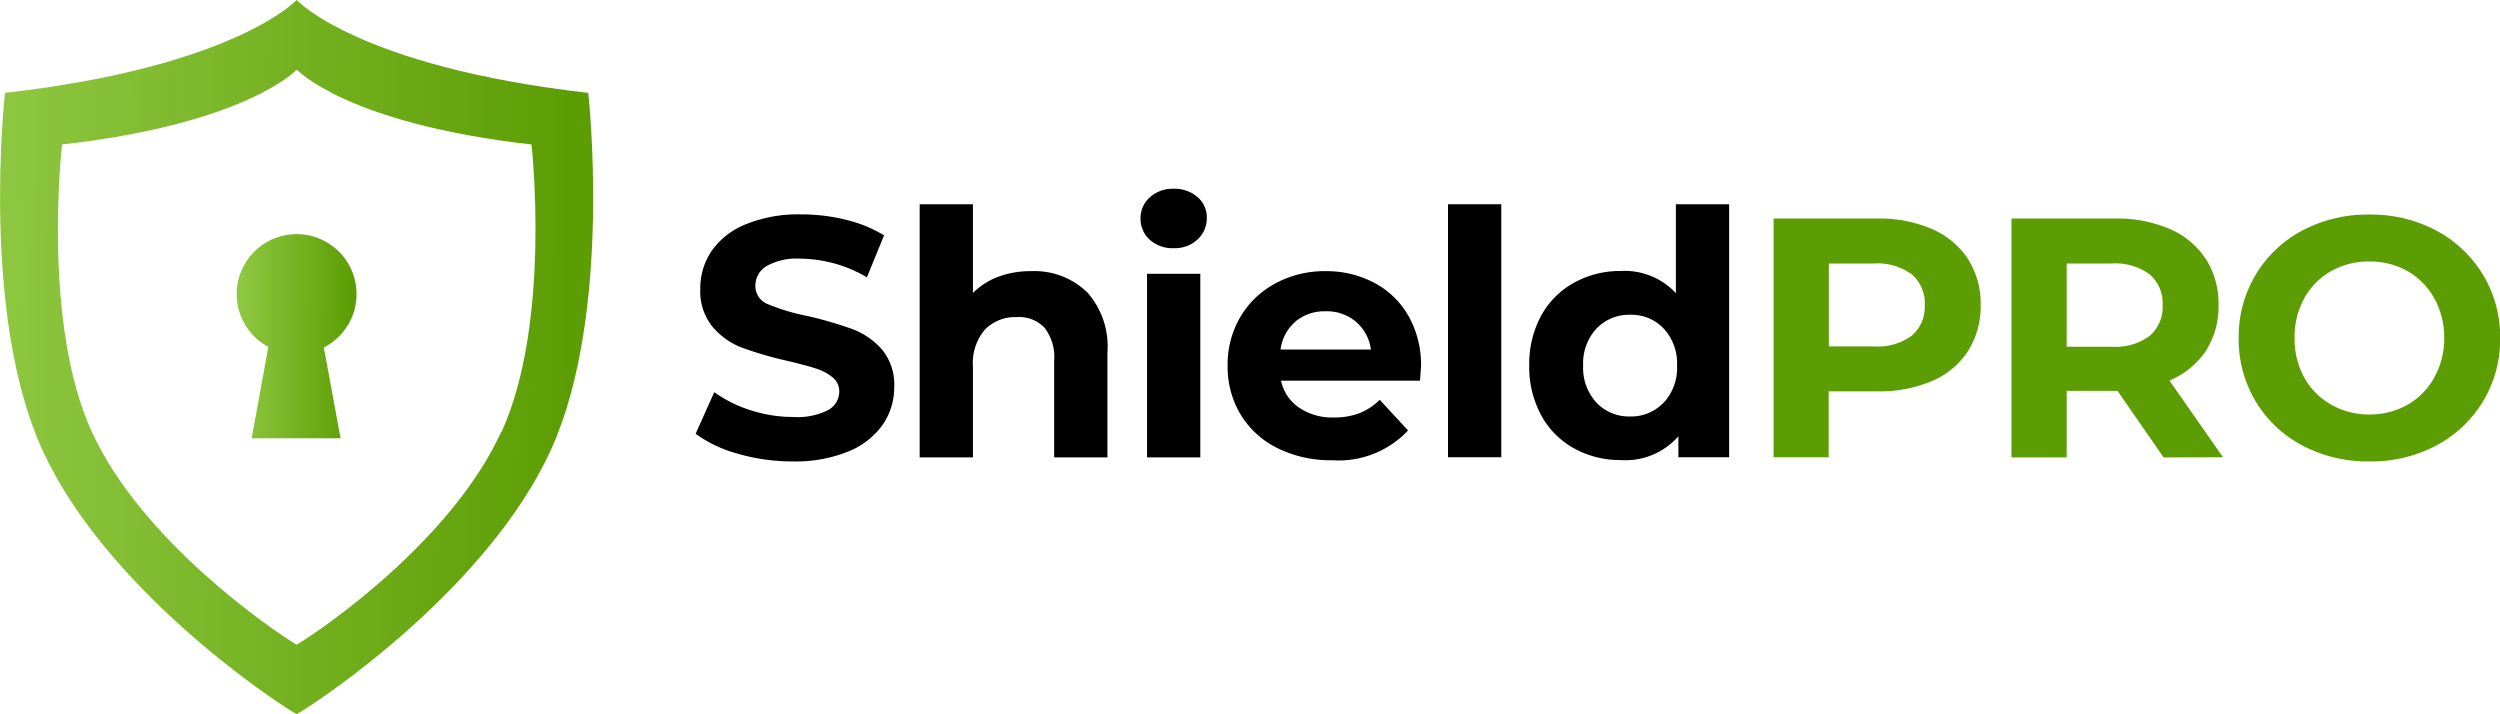<svg xmlns="http://www.w3.org/2000/svg" viewBox="0 0 150.19 42.91" width="150.19" height="42.91"><defs><linearGradient id="logo-grad" x1=".05" x2=".97" y1=".53" y2=".54" gradientUnits="objectBoundingBox"><stop offset="0" stop-color="#8dc63f"></stop><stop offset="1" stop-color="#5c9d04"></stop></linearGradient></defs><g><g><g><g fill="url(#logo-grad)"><path d="M35.34 5.58C21.51 4 17.82 0 17.82 0S14.12 4.01.3 5.58c0 0-1.5 13.26 2.25 21.46s13.52 14.85 15.27 15.87c1.75-1.02 11.52-7.67 15.27-15.87s2.25-21.46 2.25-21.46zm-5.23 20.37c-3.02 6.6-10.88 11.95-12.29 12.78-1.4-.83-9.27-6.18-12.3-12.78S3.73 8.68 3.73 8.68c11.13-1.26 14.1-4.5 14.1-4.5s2.97 3.24 14.1 4.5c0 0 1.21 10.67-1.8 17.27z"></path><path d="M16.17 20.87v.05-.05m5.25-3.2a3.6 3.6 0 10-5.3 3.17l-1 5.49h5.34l-1-5.43v-.03a3.6 3.6 0 001.96-3.2"></path></g></g></g><g><g><path d="M44.34 27.26a7.7 7.7 0 01-2.55-1.2l1.12-2.5a7.68 7.68 0 002.2 1.09 8.26 8.26 0 002.54.4 4.06 4.06 0 002.09-.41 1.27 1.27 0 00.68-1.12 1.07 1.07 0 00-.4-.85 3.04 3.04 0 00-1.03-.54q-.62-.2-1.69-.45a23.35 23.35 0 01-2.69-.78 4.36 4.36 0 01-1.79-1.25 3.38 3.38 0 01-.75-2.3 3.99 3.99 0 01.68-2.27 4.55 4.55 0 012.04-1.6 8.32 8.32 0 013.33-.6 11.07 11.07 0 012.69.32 7.95 7.95 0 012.3.94l-1.03 2.52a8 8 0 00-3.98-1.12 3.73 3.73 0 00-2.06.45 1.38 1.38 0 00-.66 1.19 1.16 1.16 0 00.77 1.1 12.12 12.12 0 002.34.7 23.21 23.21 0 012.69.78 4.46 4.46 0 011.8 1.23 3.3 3.3 0 01.74 2.28 3.92 3.92 0 01-.69 2.24 4.61 4.61 0 01-2.06 1.61 8.4 8.4 0 01-3.34.6 11.77 11.77 0 01-3.3-.46z"></path><path d="M65.27 17.51a4.88 4.88 0 011.26 3.65v6.32h-3.2v-5.82a2.87 2.87 0 00-.57-1.96 2.1 2.1 0 00-1.67-.65 2.55 2.55 0 00-1.92.75 3.1 3.1 0 00-.72 2.23v5.45h-3.2V12.27h3.2v5.33a4.25 4.25 0 011.54-.98 5.55 5.55 0 011.97-.33 4.54 4.54 0 013.3 1.22z"></path><path d="M69.07 14.4a1.67 1.67 0 01-.55-1.27 1.66 1.66 0 01.55-1.27 2.03 2.03 0 011.44-.52 2.08 2.08 0 011.43.5 1.58 1.58 0 01.56 1.23 1.74 1.74 0 01-.56 1.32 2 2 0 01-1.43.52 2.03 2.03 0 01-1.44-.51zm-.16 2.05h3.2v11.03h-3.2z"></path><path d="M85.3 22.87h-8.34a2.6 2.6 0 001.07 1.61 3.53 3.53 0 002.1.6 4.23 4.23 0 001.52-.25 3.71 3.71 0 001.24-.81l1.7 1.84a5.72 5.72 0 01-4.55 1.79 7.2 7.2 0 01-3.3-.73 5.34 5.34 0 01-2.21-2.02 5.56 5.56 0 01-.78-2.93 5.64 5.64 0 01.76-2.92 5.4 5.4 0 012.12-2.03 6.2 6.2 0 013-.73 6.14 6.14 0 012.93.7 5.09 5.09 0 012.06 2 5.95 5.95 0 01.75 3.02l-.06.86zm-7.47-3.55a2.62 2.62 0 00-.9 1.68h5.43a2.65 2.65 0 00-.9-1.67 2.7 2.7 0 00-1.8-.63 2.75 2.75 0 00-1.83.61z"></path><path d="M86.99 12.27h3.2v15.2h-3.2z"></path><path d="M103.88 12.27v15.2h-3.05v-1.26a4.22 4.22 0 01-3.45 1.43 5.72 5.72 0 01-2.81-.7 4.99 4.99 0 01-1.98-1.99 6.07 6.07 0 01-.72-2.99 6.07 6.07 0 01.72-3 5 5 0 011.98-1.98 5.72 5.72 0 012.81-.7 4.2 4.2 0 013.3 1.33v-5.34zm-3.93 11.92a3.07 3.07 0 00.8-2.23 3.07 3.07 0 00-.8-2.22 2.67 2.67 0 00-2.01-.83 2.7 2.7 0 00-2.03.83 3.07 3.07 0 00-.8 2.22 3.07 3.07 0 00.8 2.23 2.7 2.7 0 002.03.83 2.67 2.67 0 002-.83z"></path><path fill="#5c9d04" d="M116.07 13.76a4.93 4.93 0 012.16 1.8 4.98 4.98 0 01.76 2.77 5 5 0 01-.76 2.76 4.84 4.84 0 01-2.16 1.8 8.08 8.08 0 01-3.31.62h-2.9v3.96h-3.31V13.13h6.21a7.96 7.96 0 013.31.63zm-1.22 6.4a2.25 2.25 0 00.78-1.83 2.28 2.28 0 00-.78-1.85 3.49 3.49 0 00-2.28-.65h-2.7v4.98h2.7a3.49 3.49 0 002.28-.64z"></path><path fill="#5c9d04" d="M129.98 27.48l-2.77-4h-3.05v4h-3.32V13.13h6.2a7.97 7.97 0 013.32.63 4.93 4.93 0 012.16 1.8 4.98 4.98 0 01.76 2.77 4.87 4.87 0 01-.77 2.76 4.87 4.87 0 01-2.18 1.77l3.22 4.61zm-.84-11a3.48 3.48 0 00-2.28-.65h-2.7v5h2.7a3.45 3.45 0 002.28-.65 2.28 2.28 0 00.78-1.85 2.28 2.28 0 00-.78-1.85z"></path><path fill="#5c9d04" d="M138.31 26.76a7.15 7.15 0 01-2.8-2.65 7.25 7.25 0 01-1.02-3.8 7.26 7.26 0 011.02-3.8 7.17 7.17 0 012.8-2.66 8.38 8.38 0 014.03-.96 8.33 8.33 0 014.02.96 7.27 7.27 0 012.81 2.66 7.2 7.2 0 011.03 3.8 7.2 7.2 0 01-1.03 3.8 7.25 7.25 0 01-2.8 2.65 8.31 8.31 0 01-4.03.96 8.37 8.37 0 01-4.03-.96zm6.33-2.45a4.2 4.2 0 001.6-1.63 4.8 4.8 0 00.6-2.37 4.8 4.8 0 00-.6-2.39 4.2 4.2 0 00-1.6-1.63 4.57 4.57 0 00-2.3-.58 4.57 4.57 0 00-2.3.58 4.2 4.2 0 00-1.61 1.63 4.8 4.8 0 00-.58 2.38 4.78 4.78 0 00.58 2.38 4.2 4.2 0 001.62 1.63 4.55 4.55 0 002.3.59 4.55 4.55 0 002.29-.59z"></path></g></g></g></svg>